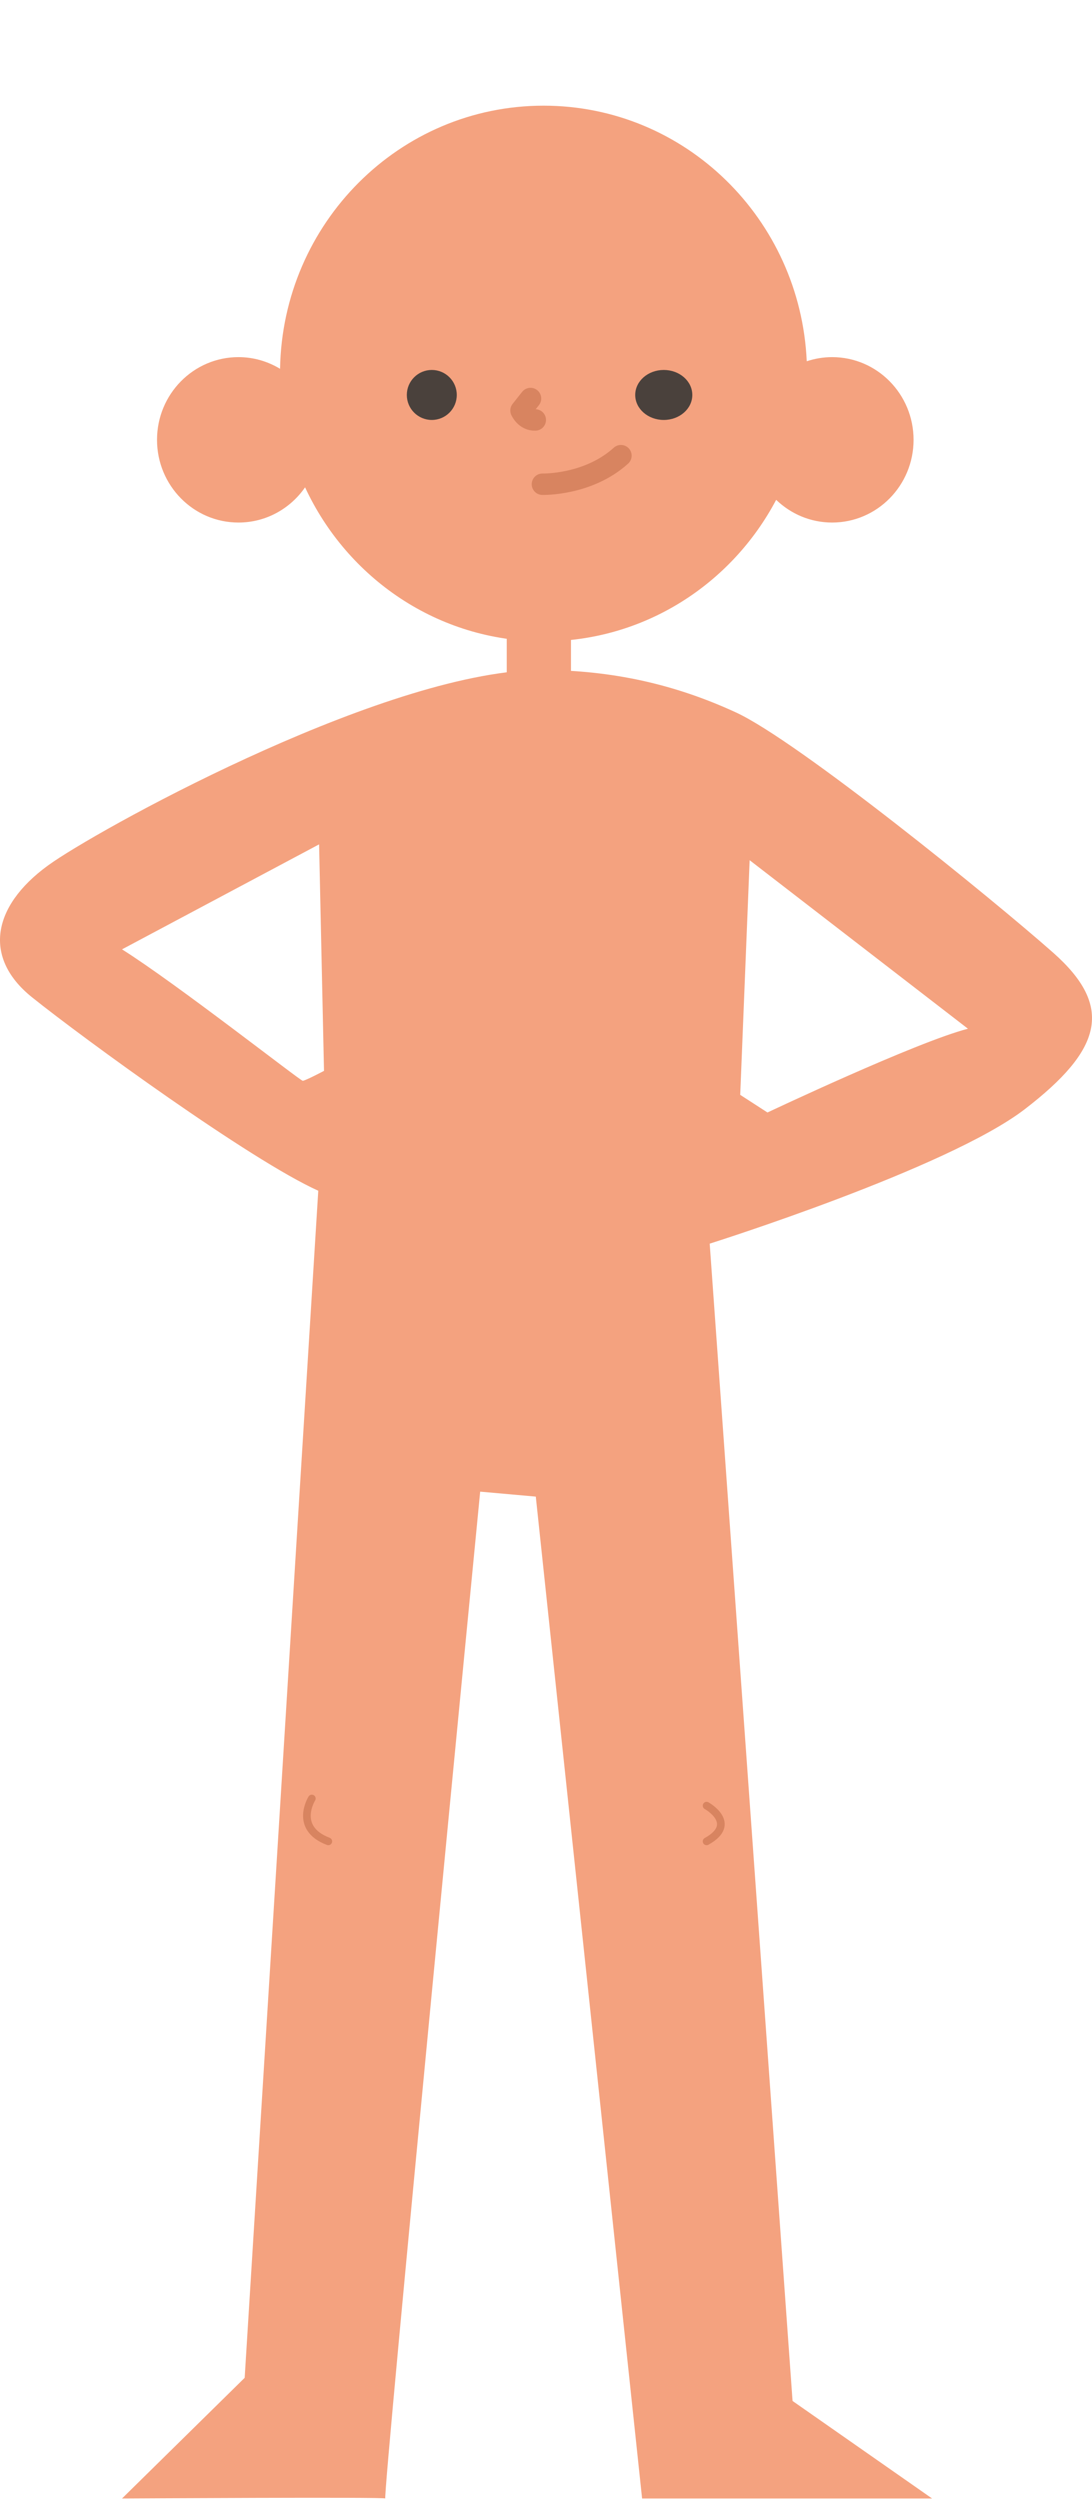 <svg width="153" height="350" viewBox="0 0 153 350" fill="none" xmlns="http://www.w3.org/2000/svg">
<path d="M147.557 133.376C139.002 125.815 111.81 103.748 103.102 99.736C94.395 95.723 85.687 93.871 76.215 93.796C55.014 93.623 15.834 114.975 7.471 120.645C-0.892 126.315 -2.727 133.839 4.492 139.625C11.711 145.412 35.084 162.425 44.593 166.706L34.281 332.897L17.095 349.794C17.095 349.794 54.446 349.563 53.988 349.794C53.53 350.026 67.278 208.833 67.278 208.833L75.07 209.527L89.964 349.794H130.6L111.046 336.138L99.436 174.113C99.436 174.113 132.74 163.62 143.585 155.287C154.432 146.954 156.111 140.936 147.557 133.376ZM42.417 151.313C42.072 151.313 24.657 137.657 17.095 132.911L44.708 118.212L45.396 149.923C45.396 149.923 42.76 151.313 42.417 151.313ZM107.531 155.75L103.713 153.282L105.033 120.43L135.619 144.023C128.419 145.875 107.531 155.75 107.531 155.75Z" fill="#F4A27F"/>
<path d="M75.5 98.794C73.016 98.794 71 97.512 71 95.929V83.659C71 82.078 73.014 80.794 75.5 80.794C77.984 80.794 80 82.076 80 83.659V95.929C80 97.512 77.986 98.794 75.5 98.794Z" fill="#F4A27F"/>
<path d="M43.69 251.795C43.69 251.795 41.084 255.932 46 257.795" stroke="#D88460" stroke-width="1.074" stroke-miterlimit="10" stroke-linecap="round" stroke-linejoin="round"/>
<path d="M116.588 49.997C115.346 49.997 114.153 50.206 113.033 50.577C112.143 30.669 96.001 14.794 76.162 14.794C55.971 14.794 39.589 31.231 39.239 51.633C37.531 50.602 35.545 49.997 33.412 49.997C27.11 49.997 22 55.181 22 61.577C22 67.971 27.109 73.157 33.412 73.157C37.273 73.157 40.679 71.207 42.744 68.228C48.652 80.961 61.374 89.794 76.162 89.794C90.269 89.794 102.521 81.769 108.749 69.978C110.794 71.943 113.548 73.157 116.588 73.157C122.889 73.157 128 67.973 128 61.577C128 55.181 122.889 49.997 116.588 49.997Z" fill="#F4A27F"/>
<path d="M64 55.294C64 53.361 62.433 51.794 60.5 51.794C58.567 51.794 57 53.361 57 55.294C57 57.228 58.567 58.794 60.5 58.794C62.433 58.794 64 57.228 64 55.294Z" fill="#4A413C"/>
<path d="M97 55.294C97 53.361 95.21 51.794 93 51.794C90.79 51.794 89 53.361 89 55.294C89 57.228 90.79 58.794 93 58.794C95.21 58.794 97 57.228 97 55.294Z" fill="#4A413C"/>
<path d="M74.331 55.794L73 57.471C73 57.471 73.611 58.861 75 58.792" stroke="#D88460" stroke-width="3" stroke-miterlimit="10" stroke-linecap="round" stroke-linejoin="round"/>
<path d="M76 67.793C76 67.793 82.391 67.967 87 63.794" stroke="#D88460" stroke-width="3" stroke-miterlimit="10" stroke-linecap="round" stroke-linejoin="round"/>
<path d="M99 252.795C99 252.795 103.5 255.295 99 257.795" stroke="#D88460" stroke-width="1.074" stroke-miterlimit="10" stroke-linecap="round" stroke-linejoin="round"/>
</svg>
